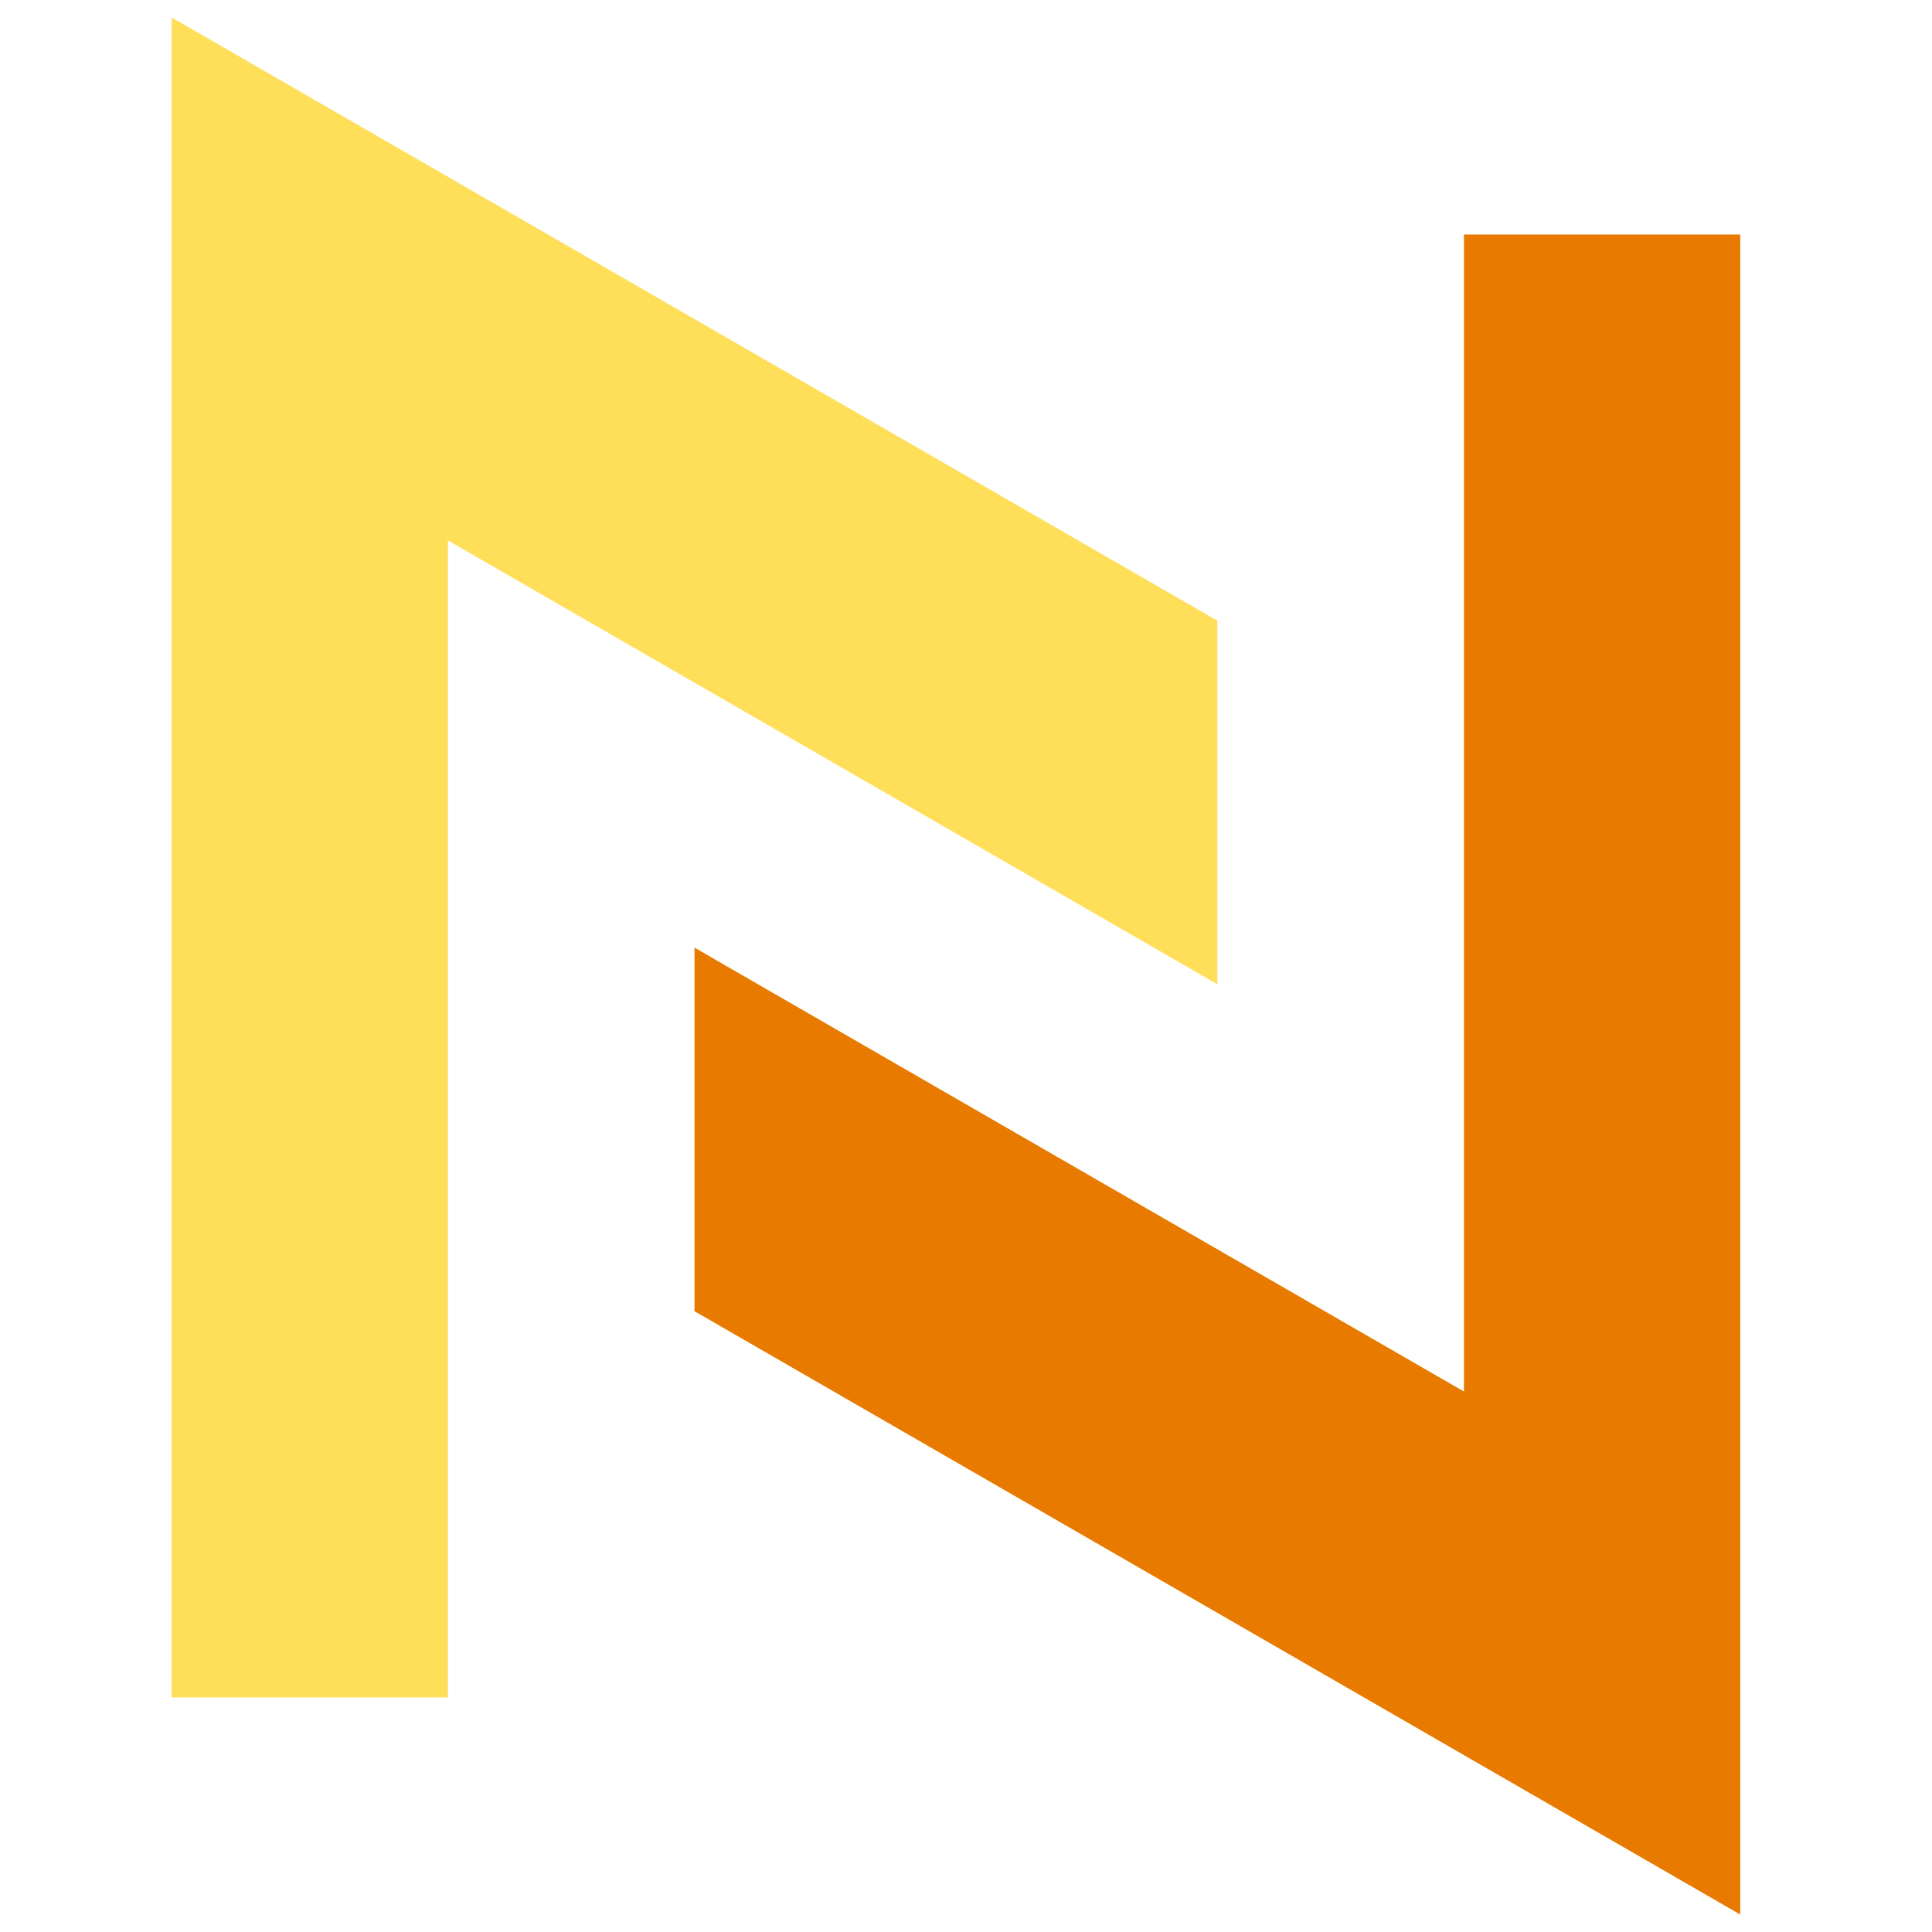 <svg xmlns="http://www.w3.org/2000/svg" xmlns:xlink="http://www.w3.org/1999/xlink" width="500" zoomAndPan="magnify" viewBox="0 0 375 375" height="500" preserveAspectRatio="xMidYMid meet" version="1.0"><defs><clipPath id="e536f8c25b"><path d="M 134 45 L 337.801 45 L 337.801 371.664 L 134 371.664 Z M 134 45 " clip-rule="nonzero"/></clipPath><clipPath id="1d8d76635c"><path d="M 33.301 3.414 L 237 3.414 L 237 330 L 33.301 330 Z M 33.301 3.414 " clip-rule="nonzero"/></clipPath></defs><g clip-path="url(#e536f8c25b)"><path fill="#e87a00" d="M 284.152 270.094 L 134.805 183.938 L 134.805 254.508 L 337.777 371.605 L 337.777 45.516 L 284.152 45.516 L 284.152 270.094 " fill-opacity="1" fill-rule="nonzero"/></g><g clip-path="url(#1d8d76635c)"><path fill="#ffde59" d="M 33.32 3.387 L 33.32 329.473 L 86.945 329.473 L 86.945 104.895 L 236.293 191.051 L 236.293 120.48 L 33.32 3.387 " fill-opacity="1" fill-rule="nonzero"/></g></svg>